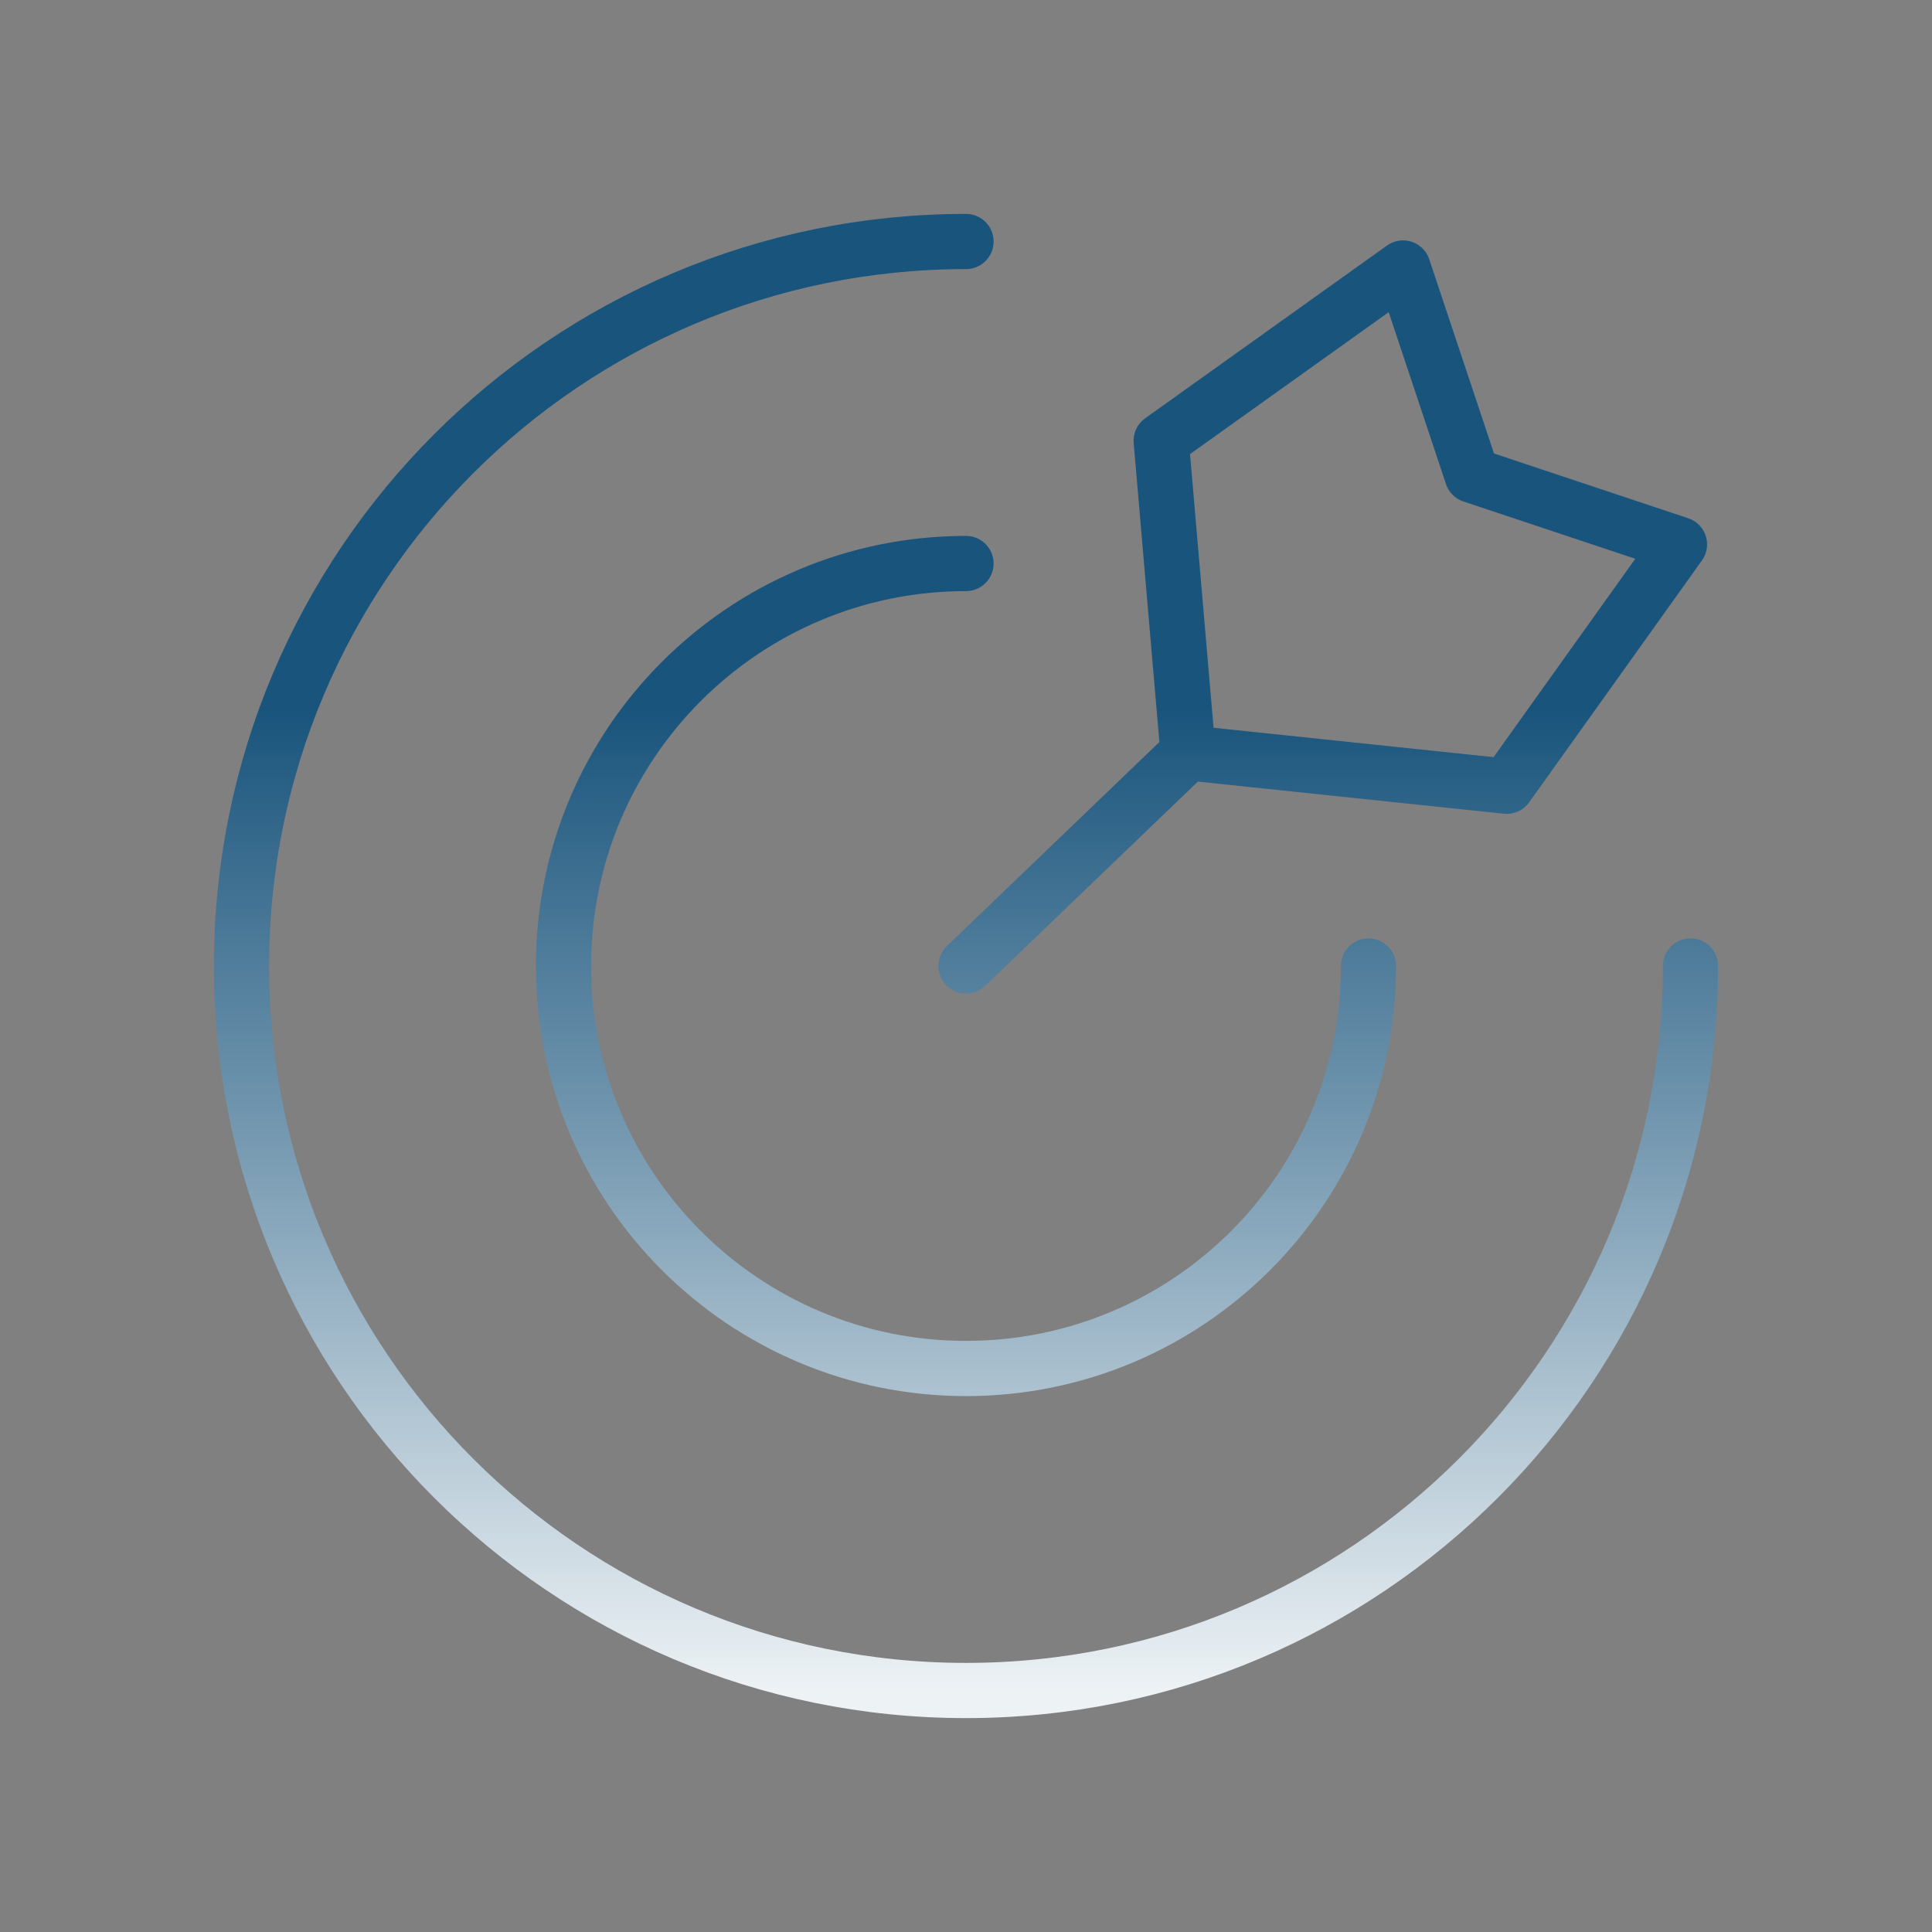 <svg width="70" height="70" viewBox="0 0 70 70" fill="none" xmlns="http://www.w3.org/2000/svg">
<rect x="0" y="0" width="70" height="70" fill="#808080" stroke="none"/>
<path d="M61.25 35C61.25 49.498 49.498 61.25 35 61.25C20.503 61.25 8.75 49.498 8.75 35C8.75 20.503 20.503 8.75 35 8.75M49.583 35C49.583 43.054 43.054 49.583 35 49.583C26.946 49.583 20.417 43.054 20.417 35C20.417 26.946 26.946 20.417 35 20.417M43.044 27.276L54.591 28.488L60.85 19.725L53.339 17.221L50.835 9.71L42.072 15.97L43.044 27.276ZM43.044 27.276L35 35" stroke="url(#paint0_linear_539_3387)" stroke-width="2" stroke-linecap="round" stroke-linejoin="round"/>
<defs>
<linearGradient id="paint0_linear_539_3387" x1="35" y1="8.75" x2="35" y2="61.25" gradientUnits="userSpaceOnUse">
<stop offset="0.322" stop-color="#19547C"/>
<stop offset="1" stop-color="#EDF2F5"/>
</linearGradient>
</defs>
</svg>

